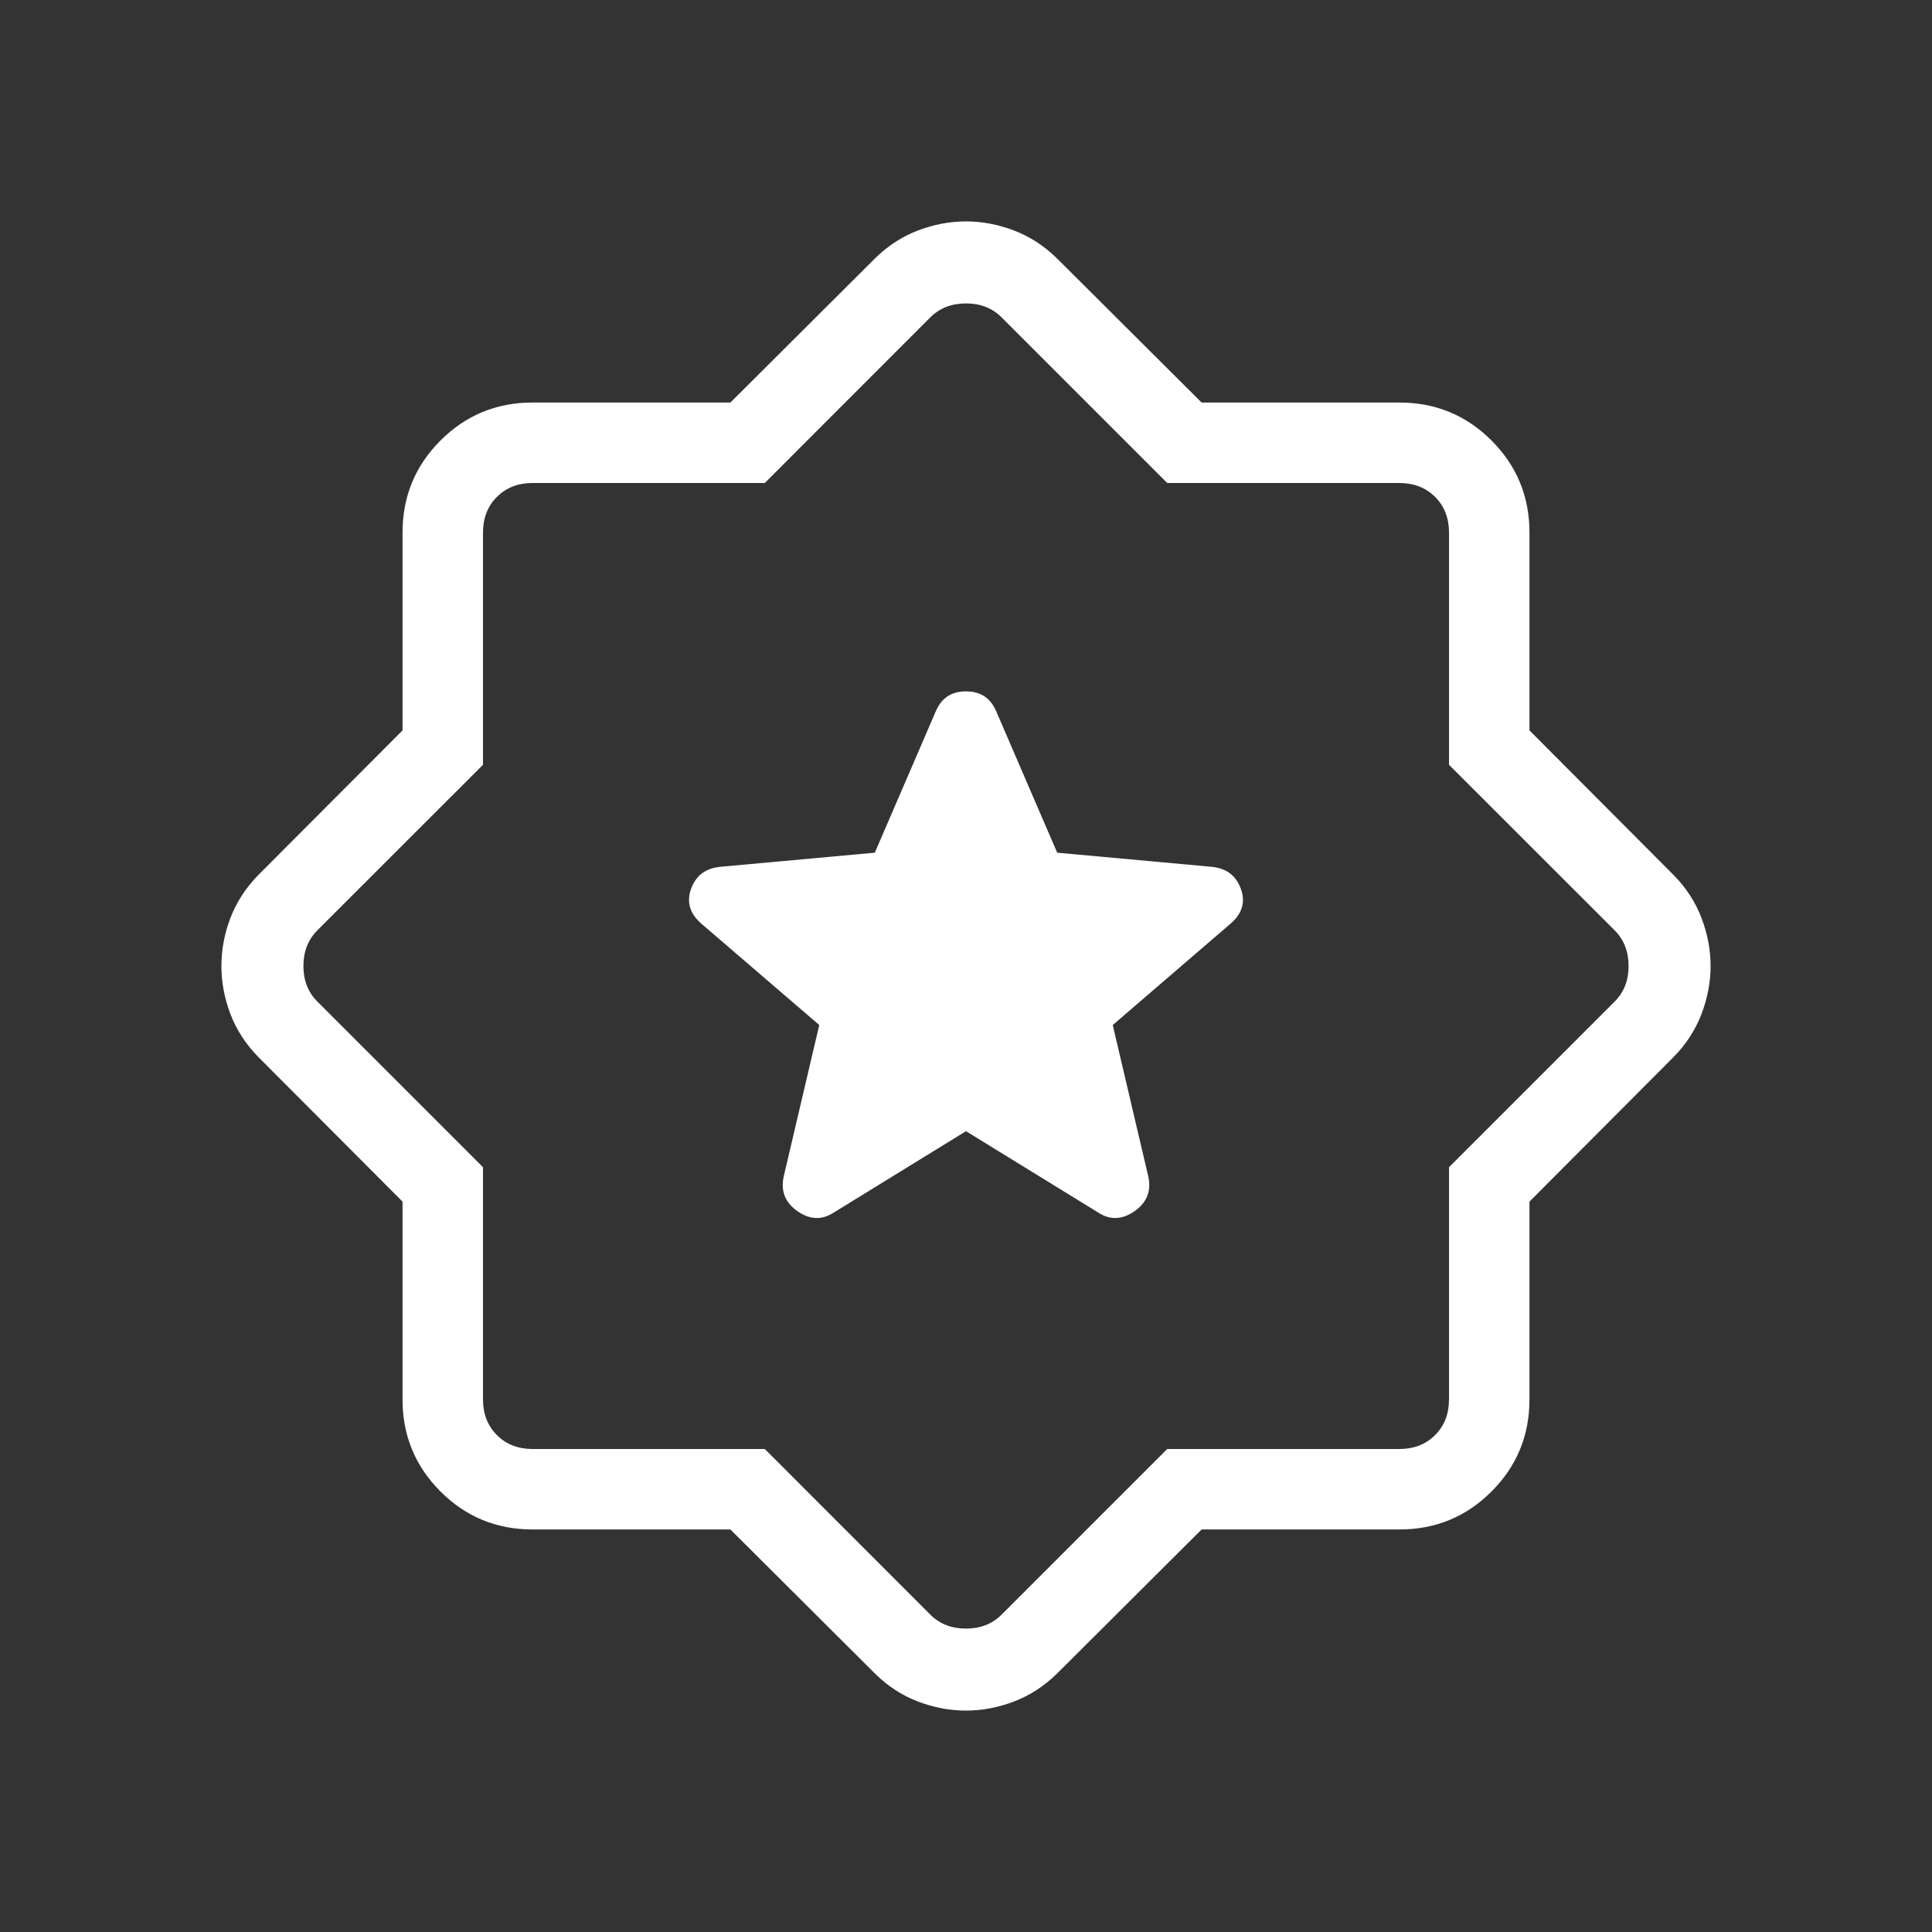 <svg width="20" height="20" viewBox="0 0 20 20" fill="none" xmlns="http://www.w3.org/2000/svg">
<rect x="0" y="0" width="20" height="20" fill="#333333" stroke="none"/>
<path d="M10 11.71L11.375 12.556C11.495 12.632 11.619 12.626 11.745 12.538C11.871 12.45 11.919 12.331 11.888 12.183L11.519 10.611L12.743 9.558C12.861 9.454 12.895 9.334 12.844 9.198C12.794 9.062 12.693 8.987 12.541 8.973L10.944 8.827L10.311 7.359C10.252 7.224 10.148 7.157 10 7.157C9.851 7.157 9.748 7.224 9.689 7.359L9.056 8.827L7.458 8.973C7.306 8.987 7.206 9.062 7.155 9.198C7.105 9.334 7.139 9.454 7.256 9.558L8.481 10.611L8.112 12.183C8.081 12.331 8.129 12.45 8.255 12.538C8.381 12.626 8.504 12.632 8.625 12.556L10 11.71ZM7.561 15.833H5.513C5.14 15.833 4.822 15.702 4.56 15.44C4.298 15.178 4.167 14.86 4.167 14.487V12.439L2.674 10.942C2.543 10.808 2.446 10.658 2.384 10.494C2.322 10.33 2.292 10.165 2.292 10C2.292 9.834 2.322 9.67 2.384 9.506C2.446 9.342 2.543 9.192 2.674 9.058L4.167 7.561V5.513C4.167 5.14 4.298 4.822 4.56 4.56C4.822 4.298 5.14 4.167 5.513 4.167H7.561L9.058 2.675C9.192 2.543 9.341 2.447 9.505 2.385C9.669 2.323 9.834 2.292 10 2.292C10.165 2.292 10.33 2.323 10.494 2.385C10.658 2.447 10.807 2.543 10.942 2.675L12.439 4.167H14.487C14.86 4.167 15.178 4.298 15.44 4.56C15.702 4.822 15.833 5.14 15.833 5.513V7.561L17.325 9.058C17.457 9.192 17.553 9.342 17.615 9.506C17.677 9.67 17.708 9.834 17.708 10C17.708 10.165 17.677 10.33 17.615 10.494C17.553 10.658 17.457 10.808 17.325 10.942L15.833 12.439V14.487C15.833 14.86 15.702 15.178 15.44 15.44C15.178 15.702 14.86 15.833 14.487 15.833H12.439L10.942 17.325C10.807 17.457 10.658 17.553 10.494 17.615C10.33 17.677 10.165 17.708 10 17.708C9.834 17.708 9.669 17.677 9.505 17.615C9.341 17.553 9.192 17.457 9.058 17.325L7.561 15.833ZM7.917 15L9.631 16.715C9.727 16.811 9.85 16.859 10 16.859C10.149 16.859 10.272 16.811 10.368 16.715L12.083 15H14.487C14.636 15 14.759 14.952 14.856 14.856C14.952 14.76 15 14.637 15 14.487V12.083L16.715 10.368C16.811 10.272 16.859 10.15 16.859 10C16.859 9.85 16.811 9.728 16.715 9.631L15 7.917V5.513C15 5.363 14.952 5.24 14.856 5.144C14.759 5.048 14.636 5 14.487 5H12.083L10.368 3.285C10.272 3.189 10.149 3.141 10 3.141C9.85 3.141 9.727 3.189 9.631 3.285L7.917 5H5.513C5.363 5 5.24 5.048 5.144 5.144C5.048 5.24 5 5.363 5 5.513V7.917L3.285 9.631C3.189 9.728 3.141 9.85 3.141 10C3.141 10.15 3.189 10.272 3.285 10.368L5 12.083V14.487C5 14.637 5.048 14.76 5.144 14.856C5.24 14.952 5.363 15 5.513 15H7.917Z" fill="white"/>
</svg>
